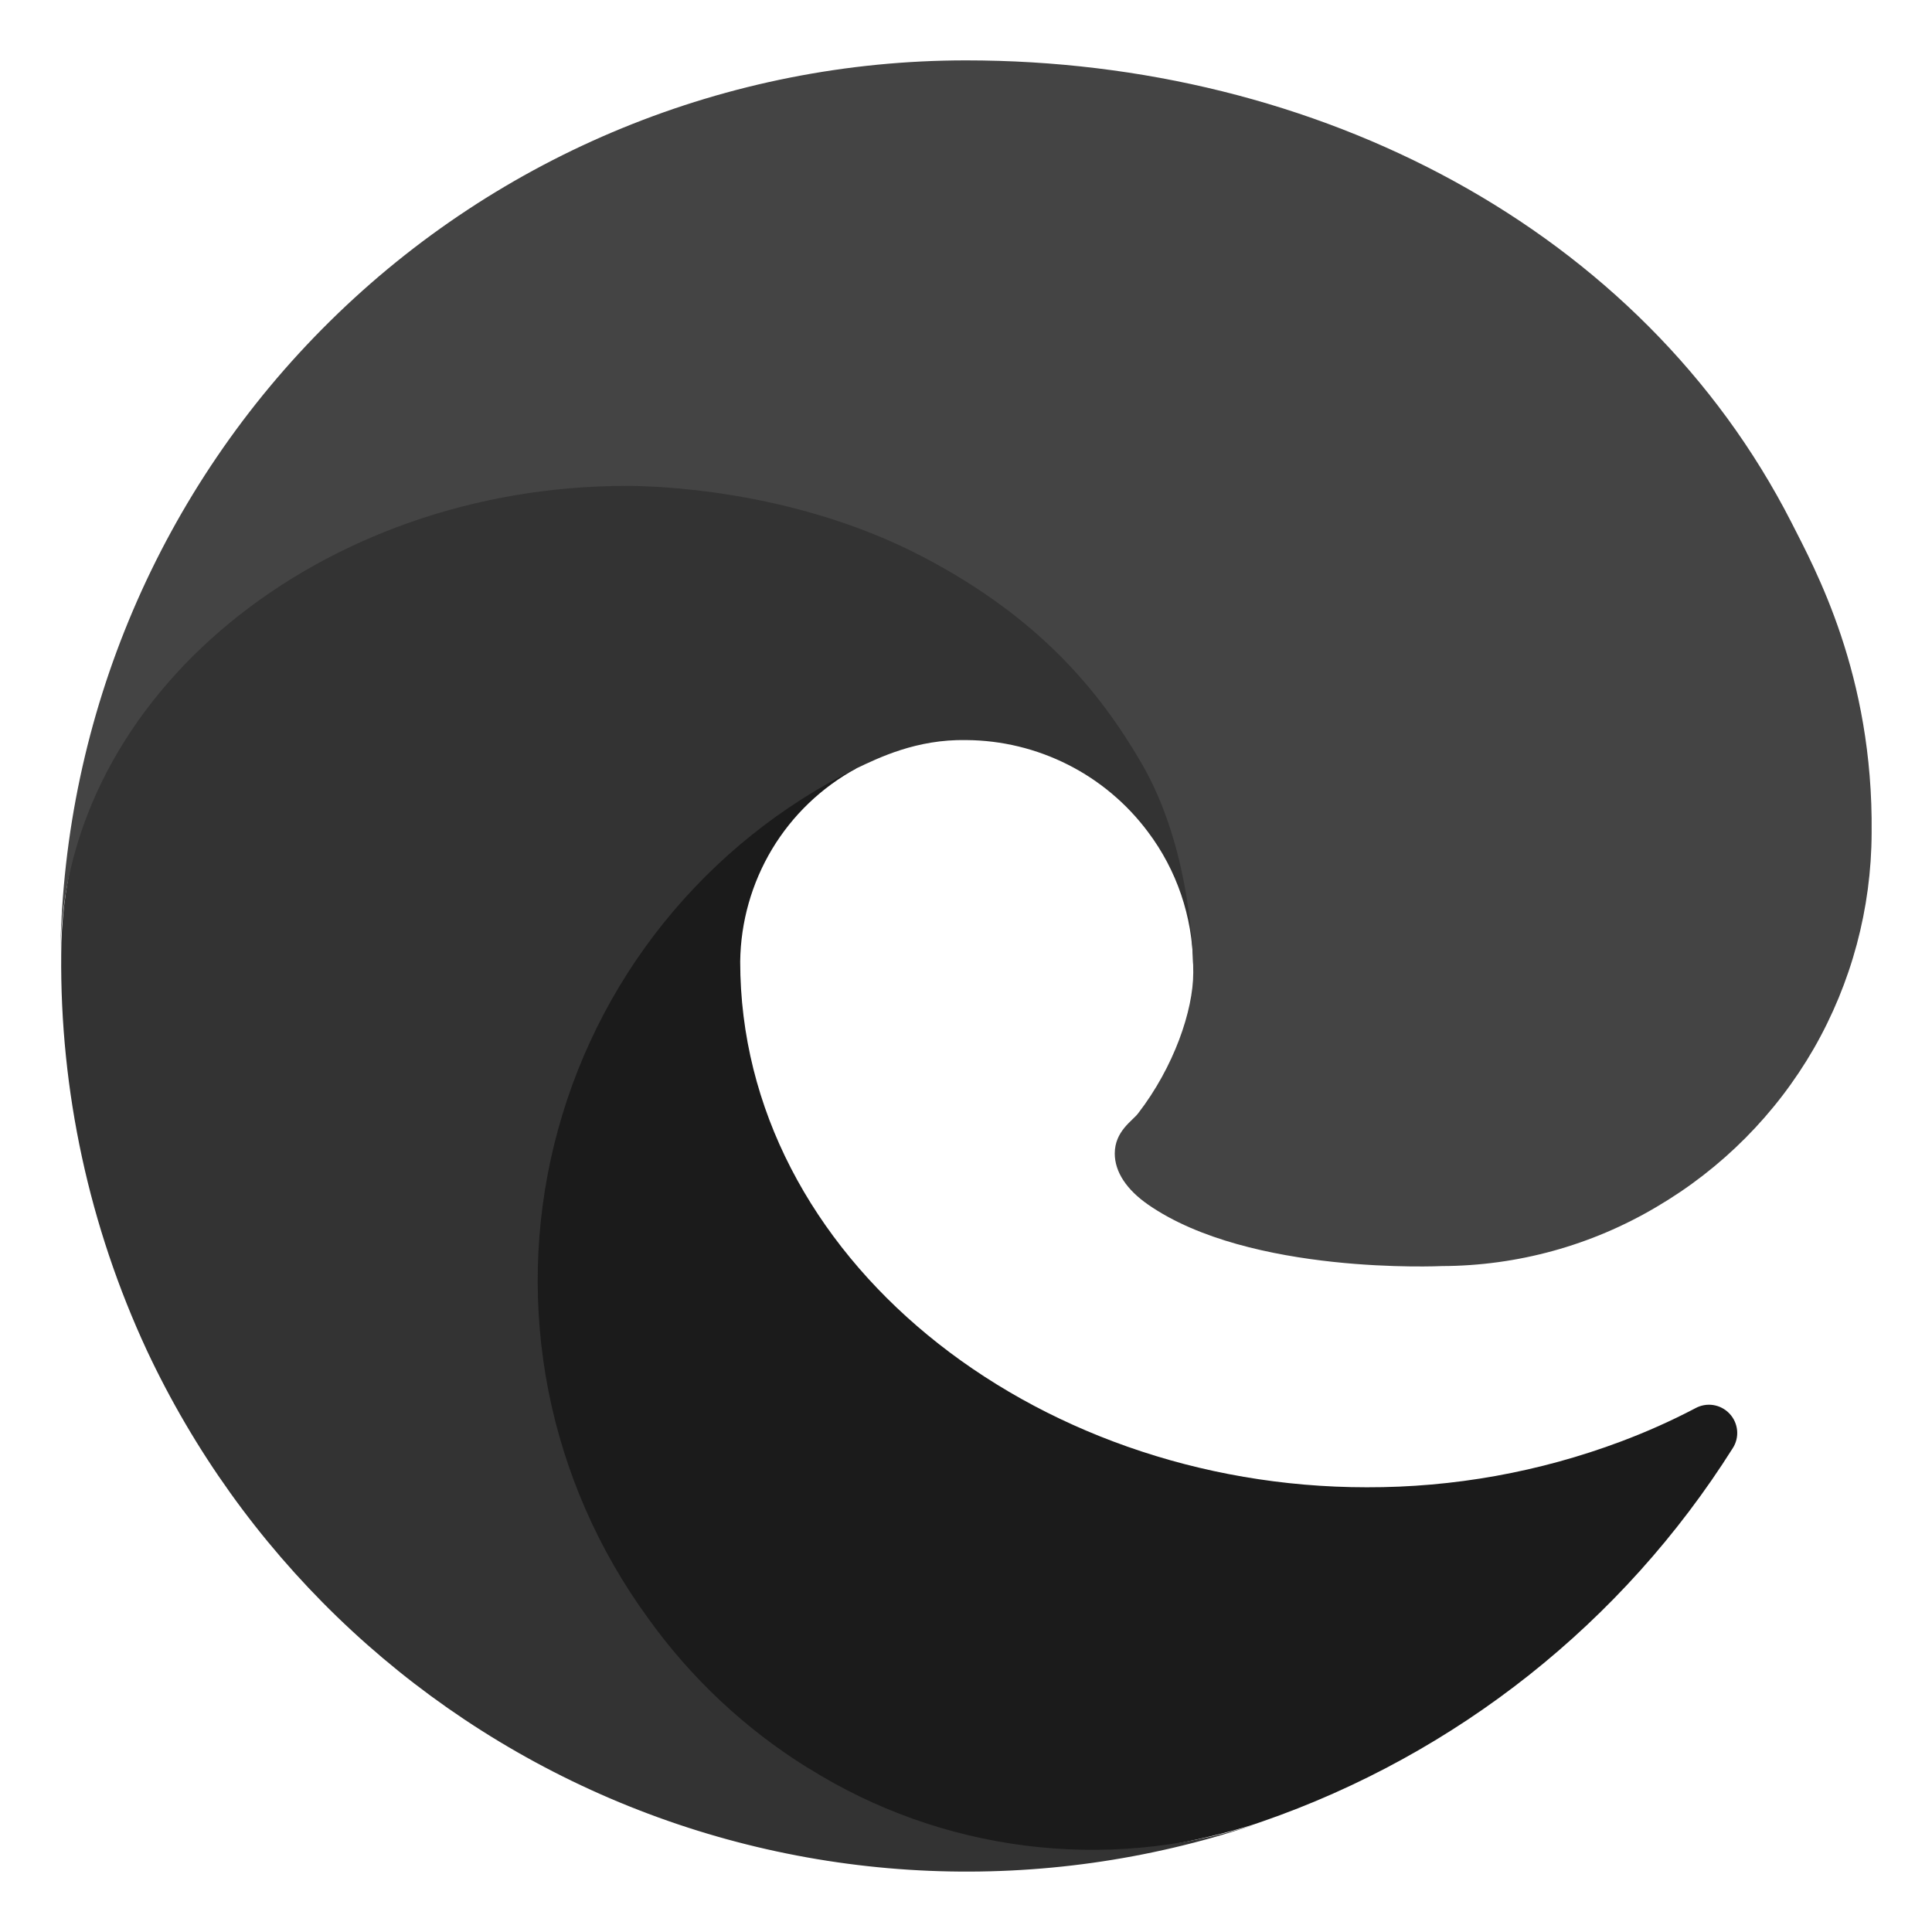 <svg width="16" height="16" viewBox="0 0 16 16" fill="none" xmlns="http://www.w3.org/2000/svg">
<g clip-path="url(#clip0)">
<path d="M14.039 11.663C13.839 11.768 13.632 11.86 13.421 11.939C12.748 12.191 12.036 12.319 11.318 12.317C8.545 12.317 6.13 10.41 6.13 7.963C6.134 7.635 6.225 7.314 6.394 7.032C6.563 6.751 6.804 6.52 7.093 6.363C4.585 6.469 3.941 9.082 3.941 10.613C3.941 14.941 7.93 15.38 8.789 15.38C9.253 15.38 9.952 15.245 10.371 15.113L10.448 15.087C12.062 14.529 13.439 13.438 14.35 11.993C14.378 11.95 14.391 11.897 14.386 11.846C14.381 11.794 14.359 11.745 14.323 11.707C14.287 11.669 14.24 11.644 14.188 11.636C14.137 11.628 14.084 11.638 14.039 11.663H14.039Z" fill="#1B1B1B"/>
<path d="M6.695 14.644C6.172 14.32 5.719 13.895 5.362 13.394C4.956 12.836 4.676 12.197 4.542 11.52C4.409 10.843 4.425 10.145 4.59 9.476C4.755 8.806 5.064 8.18 5.497 7.642C5.929 7.105 6.474 6.668 7.093 6.363C7.275 6.277 7.588 6.121 8.003 6.129C8.296 6.131 8.584 6.201 8.845 6.333C9.106 6.465 9.333 6.656 9.508 6.891C9.745 7.206 9.875 7.589 9.881 7.984C9.881 7.971 11.314 3.32 5.194 3.32C2.622 3.32 0.507 5.761 0.507 7.902C0.496 9.035 0.739 10.156 1.216 11.183C1.996 12.847 3.36 14.167 5.049 14.892C6.738 15.617 8.635 15.696 10.378 15.115C9.768 15.307 9.123 15.365 8.488 15.284C7.853 15.203 7.243 14.986 6.7 14.646L6.695 14.644Z" fill="#333333"/>
<path d="M9.425 9.221C9.378 9.283 9.232 9.368 9.232 9.553C9.232 9.706 9.331 9.853 9.508 9.976C10.351 10.562 11.939 10.485 11.943 10.485C12.568 10.483 13.18 10.314 13.717 9.996C14.258 9.679 14.708 9.227 15.021 8.684C15.333 8.14 15.498 7.525 15.5 6.898C15.515 5.585 15.031 4.712 14.835 4.325C13.594 1.897 10.914 0.5 8 0.5C6.029 0.5 4.137 1.275 2.734 2.659C1.33 4.042 0.528 5.923 0.5 7.894C0.528 5.753 2.656 4.024 5.187 4.024C5.392 4.024 6.562 4.044 7.648 4.614C8.605 5.116 9.107 5.723 9.456 6.325C9.818 6.95 9.882 7.74 9.882 8.055C9.882 8.369 9.722 8.836 9.425 9.221V9.221Z" fill="#444444"/>
</g>
<defs>
<clipPath id="clip0">
<rect width="16" height="16" fill="white"/>
</clipPath>
</defs>
</svg>
